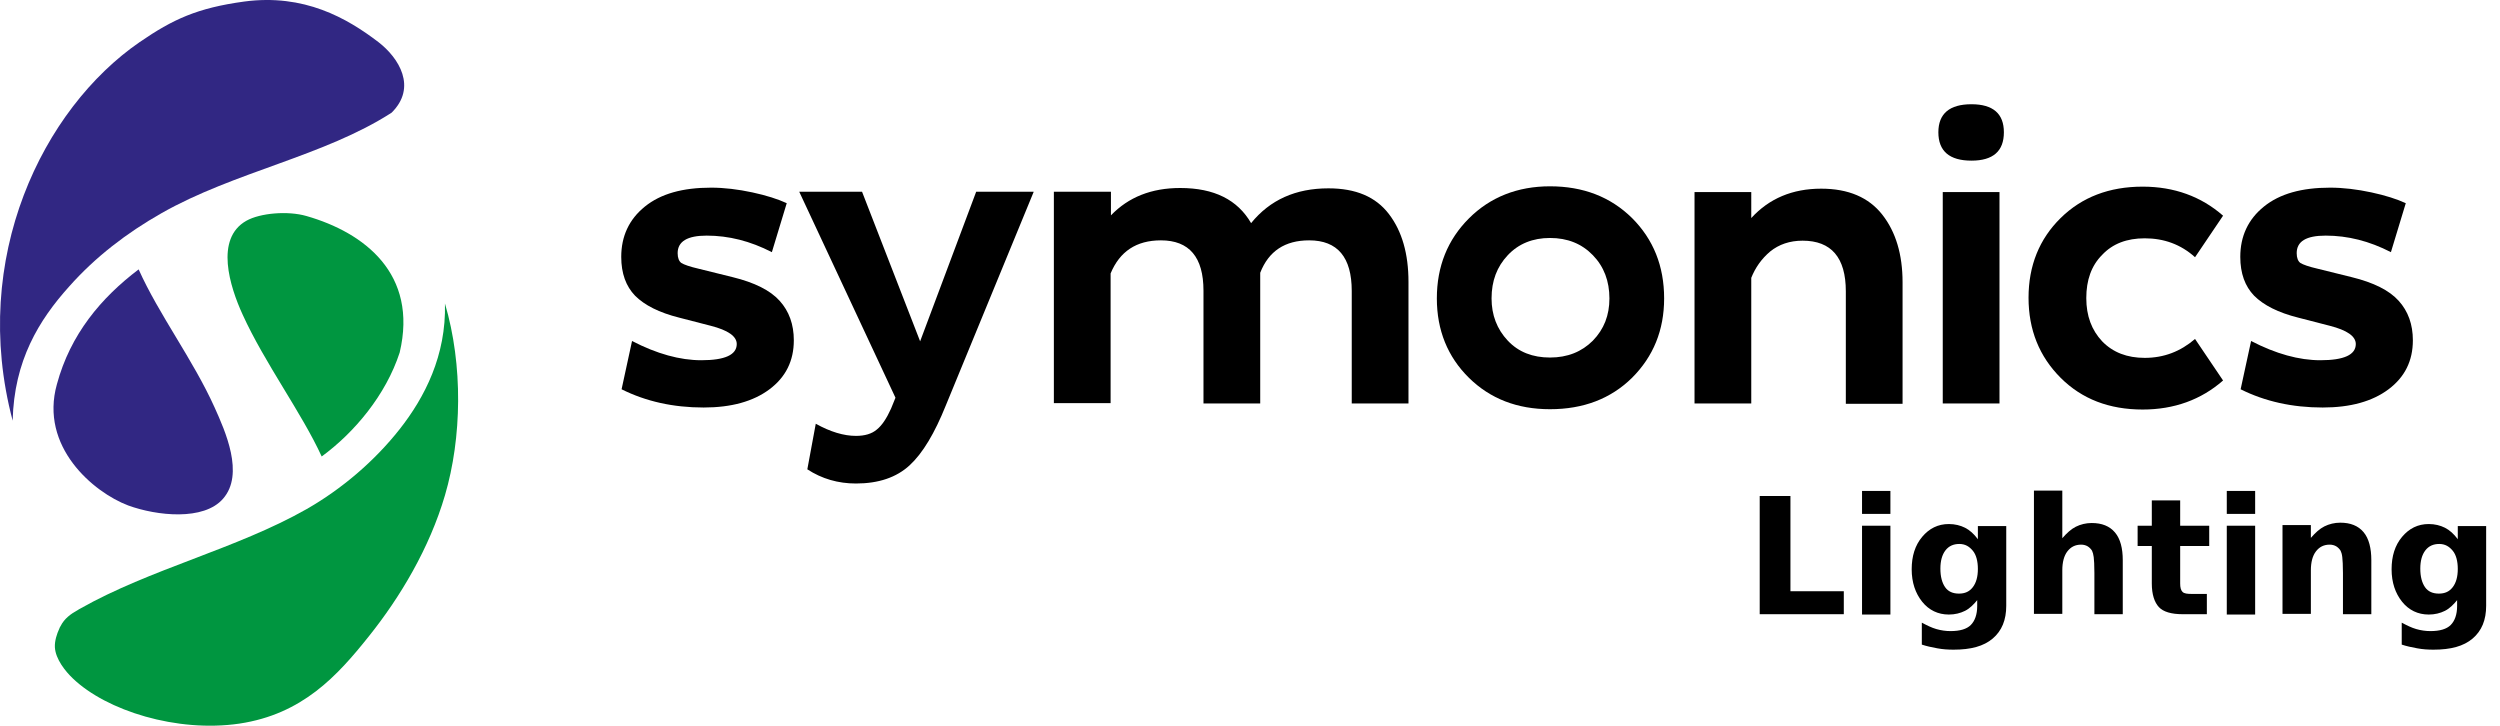 <?xml version="1.0" encoding="UTF-8" standalone="no"?>
<!-- Generator: Adobe Illustrator 20.0.0, SVG Export Plug-In . SVG Version: 6.00 Build 0)  -->

<svg
   xmlns:dc="http://purl.org/dc/elements/1.1/"
   xmlns:cc="http://creativecommons.org/ns#"
   xmlns:rdf="http://www.w3.org/1999/02/22-rdf-syntax-ns#"
   xmlns:svg="http://www.w3.org/2000/svg"
   xmlns="http://www.w3.org/2000/svg"
   xmlns:sodipodi="http://sodipodi.sourceforge.net/DTD/sodipodi-0.dtd"
   xmlns:inkscape="http://www.inkscape.org/namespaces/inkscape"
   version="1.1"
   id="Ebene_1"
   x="0px"
   y="0px"
   viewBox="0 0 740.251 214.881"
   xml:space="preserve"
   inkscape:version="0.91 r13725"
   sodipodi:docname="logo.svg"
   width="740.251"
   height="214.881"><defs
     id="defs211" /><sodipodi:namedview
     pagecolor="#ffffff"
     bordercolor="#666666"
     borderopacity="1"
     objecttolerance="10"
     gridtolerance="10"
     guidetolerance="10"
     inkscape:pageopacity="0"
     inkscape:pageshadow="2"
     inkscape:window-width="1855"
     inkscape:window-height="1056"
     id="namedview209"
     showgrid="false"
     fit-margin-top="0"
     fit-margin-left="0"
     fit-margin-right="0"
     fit-margin-bottom="0"
     inkscape:zoom="0.16651379"
     inkscape:cx="692.40989"
     inkscape:cy="-481.07475"
     inkscape:window-x="65"
     inkscape:window-y="24"
     inkscape:window-maximized="1"
     inkscape:current-layer="Ebene_1" /><style
     type="text/css"
     id="style3">
	.st0{fill:#312783;}
	.st1{fill:#009640;}
	.st2{fill:#FFFFFF;}
	.st3{fill:none;}
</style><g
     id="g5"
     transform="translate(-244.449,-601.234)"><path
       d="m 473,675.9 c -6.4,-3.3 -12.8,-4.9 -19.3,-4.9 -5.7,0 -8.6,1.7 -8.6,5.2 0,1.4 0.4,2.4 1.1,2.9 0.8,0.5 2.5,1.1 5.1,1.7 l 10.1,2.5 c 6.5,1.6 11.1,3.9 13.9,7 2.8,3.1 4.2,7 4.2,11.7 0,6.1 -2.4,10.9 -7.2,14.5 -4.8,3.6 -11.3,5.4 -19.5,5.4 -9,0 -17.1,-1.8 -24.3,-5.4 l 3.1,-14.3 c 7.3,3.8 14.2,5.7 20.5,5.7 7,0 10.5,-1.6 10.5,-4.8 0,-2.3 -2.6,-4.1 -7.7,-5.4 l -9.3,-2.4 c -6,-1.5 -10.3,-3.7 -13.1,-6.5 -2.7,-2.8 -4.1,-6.6 -4.1,-11.5 0,-6.1 2.3,-11.1 7,-14.9 4.7,-3.8 11.2,-5.6 19.6,-5.6 3.9,0 8,0.5 12.2,1.4 4.2,0.9 7.6,2 10.2,3.2 l -4.4,14.5 z"
       id="path7"
       inkscape:connector-curvature="0" /><path
       d="m 550.5,658.1 -26,63.2 c -3.3,8.2 -6.8,14.1 -10.7,17.7 -3.9,3.6 -9.2,5.4 -15.9,5.4 -5.3,0 -10.1,-1.4 -14.4,-4.2 l 2.5,-13.5 c 4.3,2.4 8.3,3.6 11.9,3.6 2.6,0 4.7,-0.6 6.2,-1.9 1.5,-1.2 2.9,-3.3 4.2,-6.2 l 1.3,-3.2 -28.5,-61 18.6,0 17.2,44.3 16.6,-44.3 17,0 z"
       id="path9"
       inkscape:connector-curvature="0" /><path
       d="m 573.4,658.1 0,6.9 c 5.2,-5.4 12,-8.1 20.5,-8.1 10.1,0 17,3.5 21,10.4 5.6,-6.9 13.2,-10.3 22.9,-10.3 8.1,0 14,2.5 17.9,7.6 3.9,5.1 5.8,11.8 5.8,20.1 l 0,36 -16.8,0 0,-33.3 c 0,-10 -4.2,-15 -12.6,-15 -7.2,0 -12,3.2 -14.5,9.6 l 0,38.7 -16.8,0 0,-33.4 c 0,-9.9 -4.2,-14.9 -12.6,-14.9 -7.3,0 -12.2,3.3 -14.9,9.8 l 0,38.4 -16.8,0 0,-62.6 16.9,0 z"
       id="path11"
       inkscape:connector-curvature="0" /><path
       d="m 679.4,665.9 c 6.3,-6.3 14.4,-9.5 24,-9.5 9.8,0 17.9,3.1 24.3,9.4 6.3,6.3 9.5,14.2 9.5,23.8 0,9.4 -3.2,17.2 -9.5,23.5 -6.3,6.2 -14.4,9.3 -24.3,9.3 -9.7,0 -17.7,-3.1 -24,-9.3 -6.3,-6.2 -9.5,-14.1 -9.5,-23.5 0,-9.5 3.2,-17.4 9.5,-23.7 z m 11.5,36.2 c 3.2,3.4 7.4,5 12.5,5 5.2,0 9.4,-1.7 12.7,-5 3.3,-3.4 4.9,-7.5 4.9,-12.5 0,-5.1 -1.6,-9.4 -4.9,-12.8 -3.3,-3.4 -7.5,-5.1 -12.7,-5.1 -5.1,0 -9.3,1.7 -12.5,5.1 -3.2,3.4 -4.8,7.6 -4.8,12.8 0,4.9 1.6,9.1 4.8,12.5 z"
       id="path13"
       inkscape:connector-curvature="0" /><path
       d="m 763,658.1 0,7.7 c 5.3,-5.8 12.2,-8.7 20.7,-8.7 8.1,0 14.1,2.6 18.1,7.7 4,5.1 6,11.8 6,20 l 0,36 -16.8,0 0,-33.3 c 0,-10 -4.3,-15 -12.8,-15 -3.8,0 -7,1.1 -9.6,3.2 -2.6,2.2 -4.4,4.8 -5.6,7.8 l 0,37.2 -16.8,0 0,-62.6 16.8,0 z"
       id="path15"
       inkscape:connector-curvature="0" /><path
       d="m 828.2,632.1 c 6.4,0 9.6,2.8 9.6,8.3 0,5.6 -3.2,8.4 -9.6,8.4 -6.5,0 -9.8,-2.8 -9.8,-8.4 0,-5.5 3.3,-8.3 9.8,-8.3 z m -8.5,26 16.8,0 0,62.6 -16.8,0 0,-62.6 z"
       id="path17"
       inkscape:connector-curvature="0" /><path
       d="m 854.6,665.8 c 6.3,-6.2 14.4,-9.3 24.3,-9.3 9.3,0 17.3,2.9 23.8,8.6 l -8.3,12.3 c -4.2,-3.8 -9.2,-5.6 -14.9,-5.6 -5.3,0 -9.5,1.6 -12.6,4.9 -3.2,3.2 -4.7,7.5 -4.7,12.8 0,5.3 1.6,9.5 4.7,12.8 3.2,3.3 7.4,4.9 12.6,4.9 5.7,0 10.6,-1.9 14.9,-5.6 l 8.3,12.3 c -6.5,5.7 -14.5,8.6 -23.8,8.6 -9.9,0 -18,-3.1 -24.3,-9.4 -6.3,-6.3 -9.5,-14.2 -9.5,-23.7 0,-9.5 3.2,-17.4 9.5,-23.6 z"
       id="path19"
       inkscape:connector-curvature="0" /><path
       d="m 952.4,675.9 c -6.4,-3.3 -12.8,-4.9 -19.3,-4.9 -5.8,0 -8.6,1.7 -8.6,5.2 0,1.4 0.4,2.4 1.1,2.9 0.8,0.5 2.5,1.1 5.1,1.7 l 10.1,2.5 c 6.5,1.6 11.1,3.9 13.9,7 2.8,3.1 4.2,7 4.2,11.7 0,6.1 -2.4,10.9 -7.2,14.5 -4.8,3.6 -11.3,5.4 -19.5,5.4 -9,0 -17.1,-1.8 -24.3,-5.4 l 3.1,-14.3 c 7.3,3.8 14.2,5.7 20.5,5.7 7,0 10.5,-1.6 10.5,-4.8 0,-2.3 -2.6,-4.1 -7.7,-5.4 l -9.3,-2.4 c -6,-1.5 -10.3,-3.7 -13.1,-6.5 -2.7,-2.8 -4.1,-6.6 -4.1,-11.5 0,-6.1 2.3,-11.1 7,-14.9 4.7,-3.8 11.2,-5.6 19.6,-5.6 3.9,0 8,0.5 12.2,1.4 4.2,0.9 7.6,2 10.2,3.2 l -4.4,14.5 z"
       id="path21"
       inkscape:connector-curvature="0" /></g><path
     class="st0"
     d="M 3.751,124.566 C -9.049,76.366 12.751,32.166 41.351,12.466 c 9.9,-6.8 17.1,-10.1 30.9,-12 17.8,-2.4 30.5,4.9 39.8,12 6.1,4.7 11.5,13.4 3.9,20.9 -20,12.9 -46.6,17.5 -68.2,29.8 -10.2,5.8 -19.5,12.9 -27.3,21.7 -8.9,9.9 -16.3,21.9 -16.7,39.7"
     id="path23"
     inkscape:connector-curvature="0"
     style="fill:#312783" /><path
     class="st0"
     d="m 41.051,79.766 c 6,13.4 16.1,26.7 22.5,40.9 3.1,6.9 8.9,19.7 2.5,27 -5.7,6.6 -19.6,5.1 -28.1,2 -10.3,-3.9 -26.3,-17.4 -21.1,-35.9 4,-14.8 13.1,-25.6 24.2,-34"
     id="path25"
     inkscape:connector-curvature="0"
     style="fill:#312783" /><path
     class="st1"
     d="m 95.251,135.166 c -5.9,-12.9 -16.9,-27.7 -23.4,-42 -3.8,-8.3 -8.3,-22.5 1.1,-27.8 4.1,-2.3 12.3,-3 17.8,-1.4 17.1,4.9 33.1,17.1 27.6,40.4 -4.1,12.6 -13.4,23.7 -23.1,30.8"
     id="path27"
     inkscape:connector-curvature="0"
     style="fill:#009640" /><path
     class="st1"
     d="m 131.751,89.866 c 5.4,18.3 5,39.8 0,56.8 -4.6,15.7 -13.3,30.2 -22.5,41.7 -9.4,11.8 -19.7,23.1 -38.4,25.9 -18.4,2.7 -39.3,-3.8 -49.3,-13.4 -2.2,-2.1 -5.1,-5.7 -5.3,-9.2 -0.1,-1.9 0.6,-4 1.3,-5.5 0.1,-0.3 0.2,-0.5 0.4,-0.8 1.1,-2.2 3,-3.6 5.2,-4.8 0.1,-0.1 0.3,-0.2 0.5,-0.3 20.8,-11.8 46.3,-17.7 67.1,-29.5 10.5,-6 20.2,-14.3 27.6,-23.7 7.4,-9.4 13.8,-21.8 13.4,-37.2"
     id="path29"
     inkscape:connector-curvature="0"
     style="fill:#009640" /><g
     id="g173"
     transform="translate(-16.24,-12.694)" /><g
     id="g175"
     transform="translate(-16.24,-12.694)" /><g
     id="g177"
     transform="translate(-244.449,-601.234)"><rect
       x="761.2"
       y="741.6"
       class="st3"
       width="223.5"
       height="61.4"
       id="rect179"
       style="fill:none" /><path
       d="m 765.6,748.1 9,0 0,28.2 15.8,0 0,6.8 -24.9,0 0,-35 z"
       id="path181"
       inkscape:connector-curvature="0" /><path
       d="m 795.8,746.6 8.4,0 0,6.8 -8.4,0 0,-6.8 z m 0,10.3 8.4,0 0,26.3 -8.4,0 0,-26.3 z"
       id="path183"
       inkscape:connector-curvature="0" /><path
       d="m 830.1,778.7 c -1.2,1.5 -2.4,2.7 -3.8,3.4 -1.4,0.7 -3,1.1 -4.8,1.1 -3.2,0 -5.9,-1.3 -7.9,-3.8 -2,-2.5 -3.1,-5.7 -3.1,-9.6 0,-3.9 1,-7.1 3.1,-9.6 2.1,-2.5 4.7,-3.8 7.9,-3.8 1.8,0 3.4,0.4 4.8,1.1 1.4,0.7 2.7,1.9 3.8,3.4 l 0,-3.9 8.4,0 0,23.6 c 0,4.2 -1.3,7.4 -4,9.7 -2.7,2.3 -6.5,3.3 -11.6,3.3 -1.6,0 -3.2,-0.1 -4.8,-0.4 -1.6,-0.3 -3.1,-0.6 -4.6,-1.1 l 0,-6.5 c 1.5,0.8 2.9,1.5 4.3,1.9 1.4,0.4 2.8,0.6 4.2,0.6 2.8,0 4.8,-0.6 6,-1.8 1.2,-1.2 1.9,-3.1 1.9,-5.6 l 0,-2 z m -5.5,-16.4 c -1.7,0 -3.1,0.6 -4.1,1.9 -1,1.3 -1.5,3.1 -1.5,5.4 0,2.4 0.5,4.2 1.4,5.5 0.9,1.3 2.3,1.9 4.1,1.9 1.8,0 3.1,-0.6 4.1,-1.9 1,-1.3 1.5,-3.1 1.5,-5.4 0,-2.3 -0.5,-4.2 -1.5,-5.4 -1,-1.2 -2.2,-2 -4,-2 z"
       id="path185"
       inkscape:connector-curvature="0" /><path
       d="m 873,767.1 0,16 -8.4,0 0,-2.6 0,-9.6 c 0,-2.3 -0.1,-3.9 -0.2,-4.7 -0.1,-0.8 -0.3,-1.5 -0.5,-1.9 -0.3,-0.5 -0.8,-1 -1.3,-1.3 -0.5,-0.3 -1.2,-0.5 -1.9,-0.5 -1.8,0 -3.1,0.7 -4.1,2 -1,1.3 -1.5,3.2 -1.5,5.6 l 0,12.9 -8.4,0 0,-36.5 8.4,0 0,14.1 c 1.3,-1.5 2.6,-2.7 4,-3.4 1.4,-0.7 3,-1.1 4.7,-1.1 3,0 5.3,0.9 6.9,2.8 1.6,1.9 2.3,4.7 2.3,8.2 z"
       id="path187"
       inkscape:connector-curvature="0" /><path
       d="m 890,749.4 0,7.5 8.6,0 0,6 -8.6,0 0,11.1 c 0,1.2 0.2,2 0.7,2.5 0.5,0.5 1.4,0.6 2.9,0.6 l 4.3,0 0,6 -7.2,0 c -3.3,0 -5.7,-0.7 -7,-2.1 -1.3,-1.4 -2.1,-3.7 -2.1,-7 l 0,-11.1 -4.2,0 0,-6 4.2,0 0,-7.5 8.4,0 z"
       id="path189"
       inkscape:connector-curvature="0" /><path
       d="m 903.8,746.6 8.4,0 0,6.8 -8.4,0 0,-6.8 z m 0,10.3 8.4,0 0,26.3 -8.4,0 0,-26.3 z"
       id="path191"
       inkscape:connector-curvature="0" /><path
       d="m 946.6,767.1 0,16 -8.4,0 0,-2.6 0,-9.6 c 0,-2.3 -0.1,-3.8 -0.2,-4.7 -0.1,-0.9 -0.3,-1.5 -0.5,-1.9 -0.3,-0.5 -0.8,-1 -1.3,-1.3 -0.5,-0.3 -1.2,-0.5 -1.9,-0.5 -1.8,0 -3.1,0.7 -4.1,2 -1,1.3 -1.5,3.2 -1.5,5.6 l 0,12.9 -8.4,0 0,-26.3 8.4,0 0,3.8 c 1.3,-1.5 2.6,-2.7 4,-3.4 1.4,-0.7 3,-1.1 4.7,-1.1 3,0 5.3,0.9 6.9,2.8 1.6,1.9 2.3,4.8 2.3,8.3 z"
       id="path193"
       inkscape:connector-curvature="0" /><path
       d="m 972.2,778.7 c -1.2,1.5 -2.4,2.7 -3.8,3.4 -1.4,0.7 -3,1.1 -4.8,1.1 -3.2,0 -5.9,-1.3 -7.9,-3.8 -2,-2.5 -3.1,-5.7 -3.1,-9.6 0,-3.9 1,-7.1 3.1,-9.6 2.1,-2.5 4.7,-3.8 7.9,-3.8 1.8,0 3.4,0.4 4.8,1.1 1.4,0.7 2.7,1.9 3.8,3.4 l 0,-3.9 8.4,0 0,23.6 c 0,4.2 -1.3,7.4 -4,9.7 -2.7,2.3 -6.5,3.3 -11.6,3.3 -1.6,0 -3.2,-0.1 -4.8,-0.4 -1.6,-0.3 -3.1,-0.6 -4.6,-1.1 l 0,-6.5 c 1.5,0.8 2.9,1.5 4.3,1.9 1.4,0.4 2.8,0.6 4.2,0.6 2.8,0 4.8,-0.6 6,-1.8 1.2,-1.2 1.9,-3.1 1.9,-5.6 l 0,-2 z m -5.5,-16.4 c -1.7,0 -3.1,0.6 -4.1,1.9 -1,1.3 -1.5,3.1 -1.5,5.4 0,2.4 0.5,4.2 1.4,5.5 0.9,1.3 2.3,1.9 4.1,1.9 1.8,0 3.1,-0.6 4.1,-1.9 1,-1.3 1.5,-3.1 1.5,-5.4 0,-2.3 -0.5,-4.2 -1.5,-5.4 -1,-1.2 -2.2,-2 -4,-2 z"
       id="path195"
       inkscape:connector-curvature="0" /></g><g
     id="g197"
     transform="translate(-16.24,-12.694)" /><g
     id="g199"
     transform="translate(-16.24,-12.694)" /><g
     id="g201"
     transform="translate(-16.24,-12.694)" /><g
     id="g203"
     transform="translate(-16.24,-12.694)" /><g
     id="g205"
     transform="translate(-16.24,-12.694)" /><g
     id="g207"
     transform="translate(-16.24,-12.694)" /></svg>